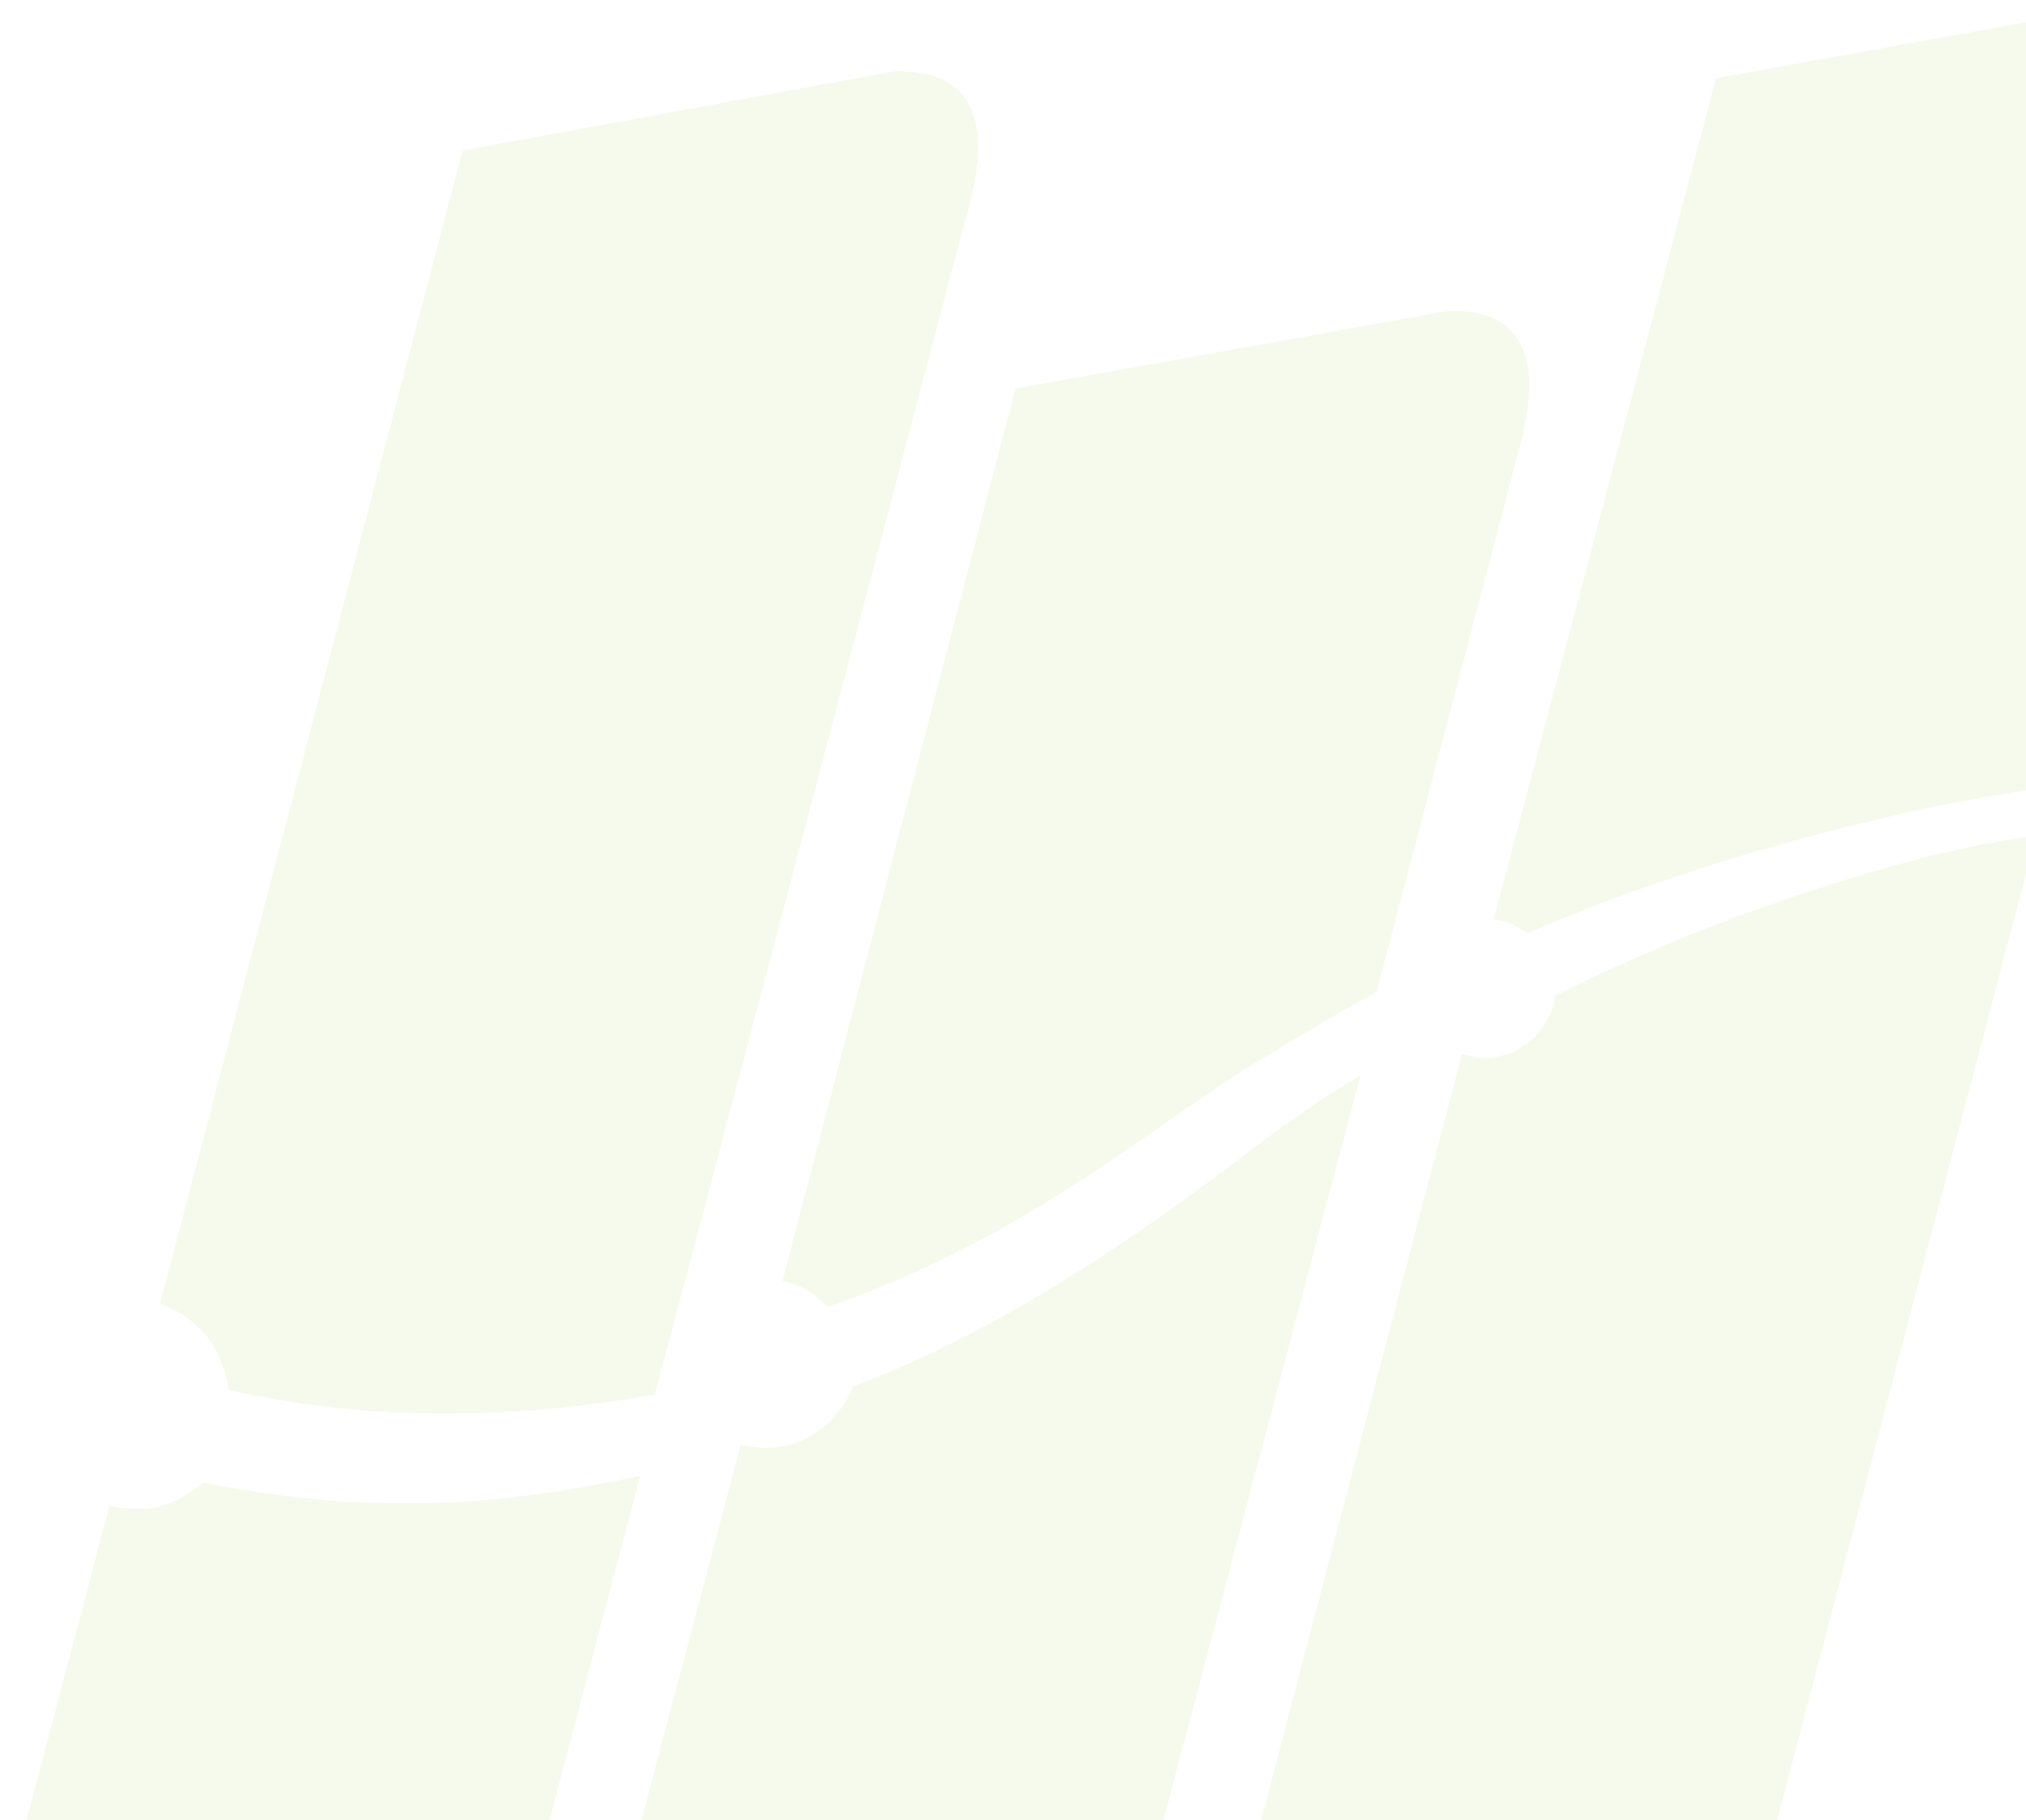 <svg width="453" height="407" viewBox="0 0 453 407" fill="none" xmlns="http://www.w3.org/2000/svg">
<g opacity="0.1">
<path d="M26.459 444.007L118.431 423.873L143.139 330.016C135.361 331.681 128.04 333.044 123.159 333.649C95.4 338.039 70.081 336.374 45.372 331.53C40.797 335.163 36.678 337.585 30.425 337.434C28.29 337.434 26.307 337.131 24.477 336.677L2.971 418.272L0.226 428.263C-0.995 437.497 2.056 449.305 26.459 444.007Z" fill="#A6CE39"/>
<path d="M202.18 15.904C200.814 15.904 199.601 15.904 198.539 16.208L103.435 33.662L35.785 291.522C45.189 295.013 50.043 302.45 51.105 310.797C72.189 315.654 104.648 319.296 146.361 311.86C147.423 308.824 216.893 45.196 216.893 45.196C223.415 20.002 210.674 16.056 202.18 16.056V15.904Z" fill="#A6CE39"/>
<path d="M149.805 497.717L241.388 477.9L299.903 256.712L304.17 240.554C292.132 247.261 277.96 258.542 273.693 261.743C248.55 280.493 220.054 299.09 190.644 310.066C187.596 318.145 179.825 323.937 170.834 323.785C169.158 323.785 167.329 323.48 165.653 323.023L126.186 472.107L123.443 482.016C122.376 491.315 125.271 502.9 149.653 497.717H149.805Z" fill="#A6CE39"/>
<path d="M325.657 69.582C324.142 69.582 322.93 69.582 321.719 69.885L227.053 86.885L174.949 286.475C178.887 287.234 182.371 289.359 184.946 292.243C186.309 291.788 187.672 291.332 188.884 290.877C227.962 276.458 250.985 257.03 277.339 239.727C279.914 238.209 291.88 230.62 307.784 221.817L340.197 98.42C346.559 73.528 334.139 69.582 325.657 69.582Z" fill="#A6CE39"/>
<path d="M306.409 428.229L396.955 408.533L455.261 186.876C450.44 187.482 445.468 188.392 441.4 189.149C440.948 189.301 440.496 189.301 440.195 189.452C435.524 190.513 432.511 191.119 432.511 191.119C410.063 196.876 379.931 206.572 347.69 222.632C346.635 230.511 339.855 236.571 331.87 236.571C330.213 236.571 328.556 236.117 326.899 235.662L283.056 402.927L280.495 412.623C279.441 421.865 282.303 433.38 306.409 428.077V428.229Z" fill="#A6CE39"/>
<path d="M497.269 28.908C503.672 3.956 490.866 0 482.481 0C481.109 0 479.889 0 478.822 0.304L383.692 17.497L333.992 205.55C336.889 206.006 339.328 206.919 341.462 208.745C364.635 198.703 393.753 188.662 433.391 180.141C438.574 179.229 447.417 177.555 458.546 175.881L497.421 28.908H497.269Z" fill="#A6CE39"/>
</g>
</svg>
